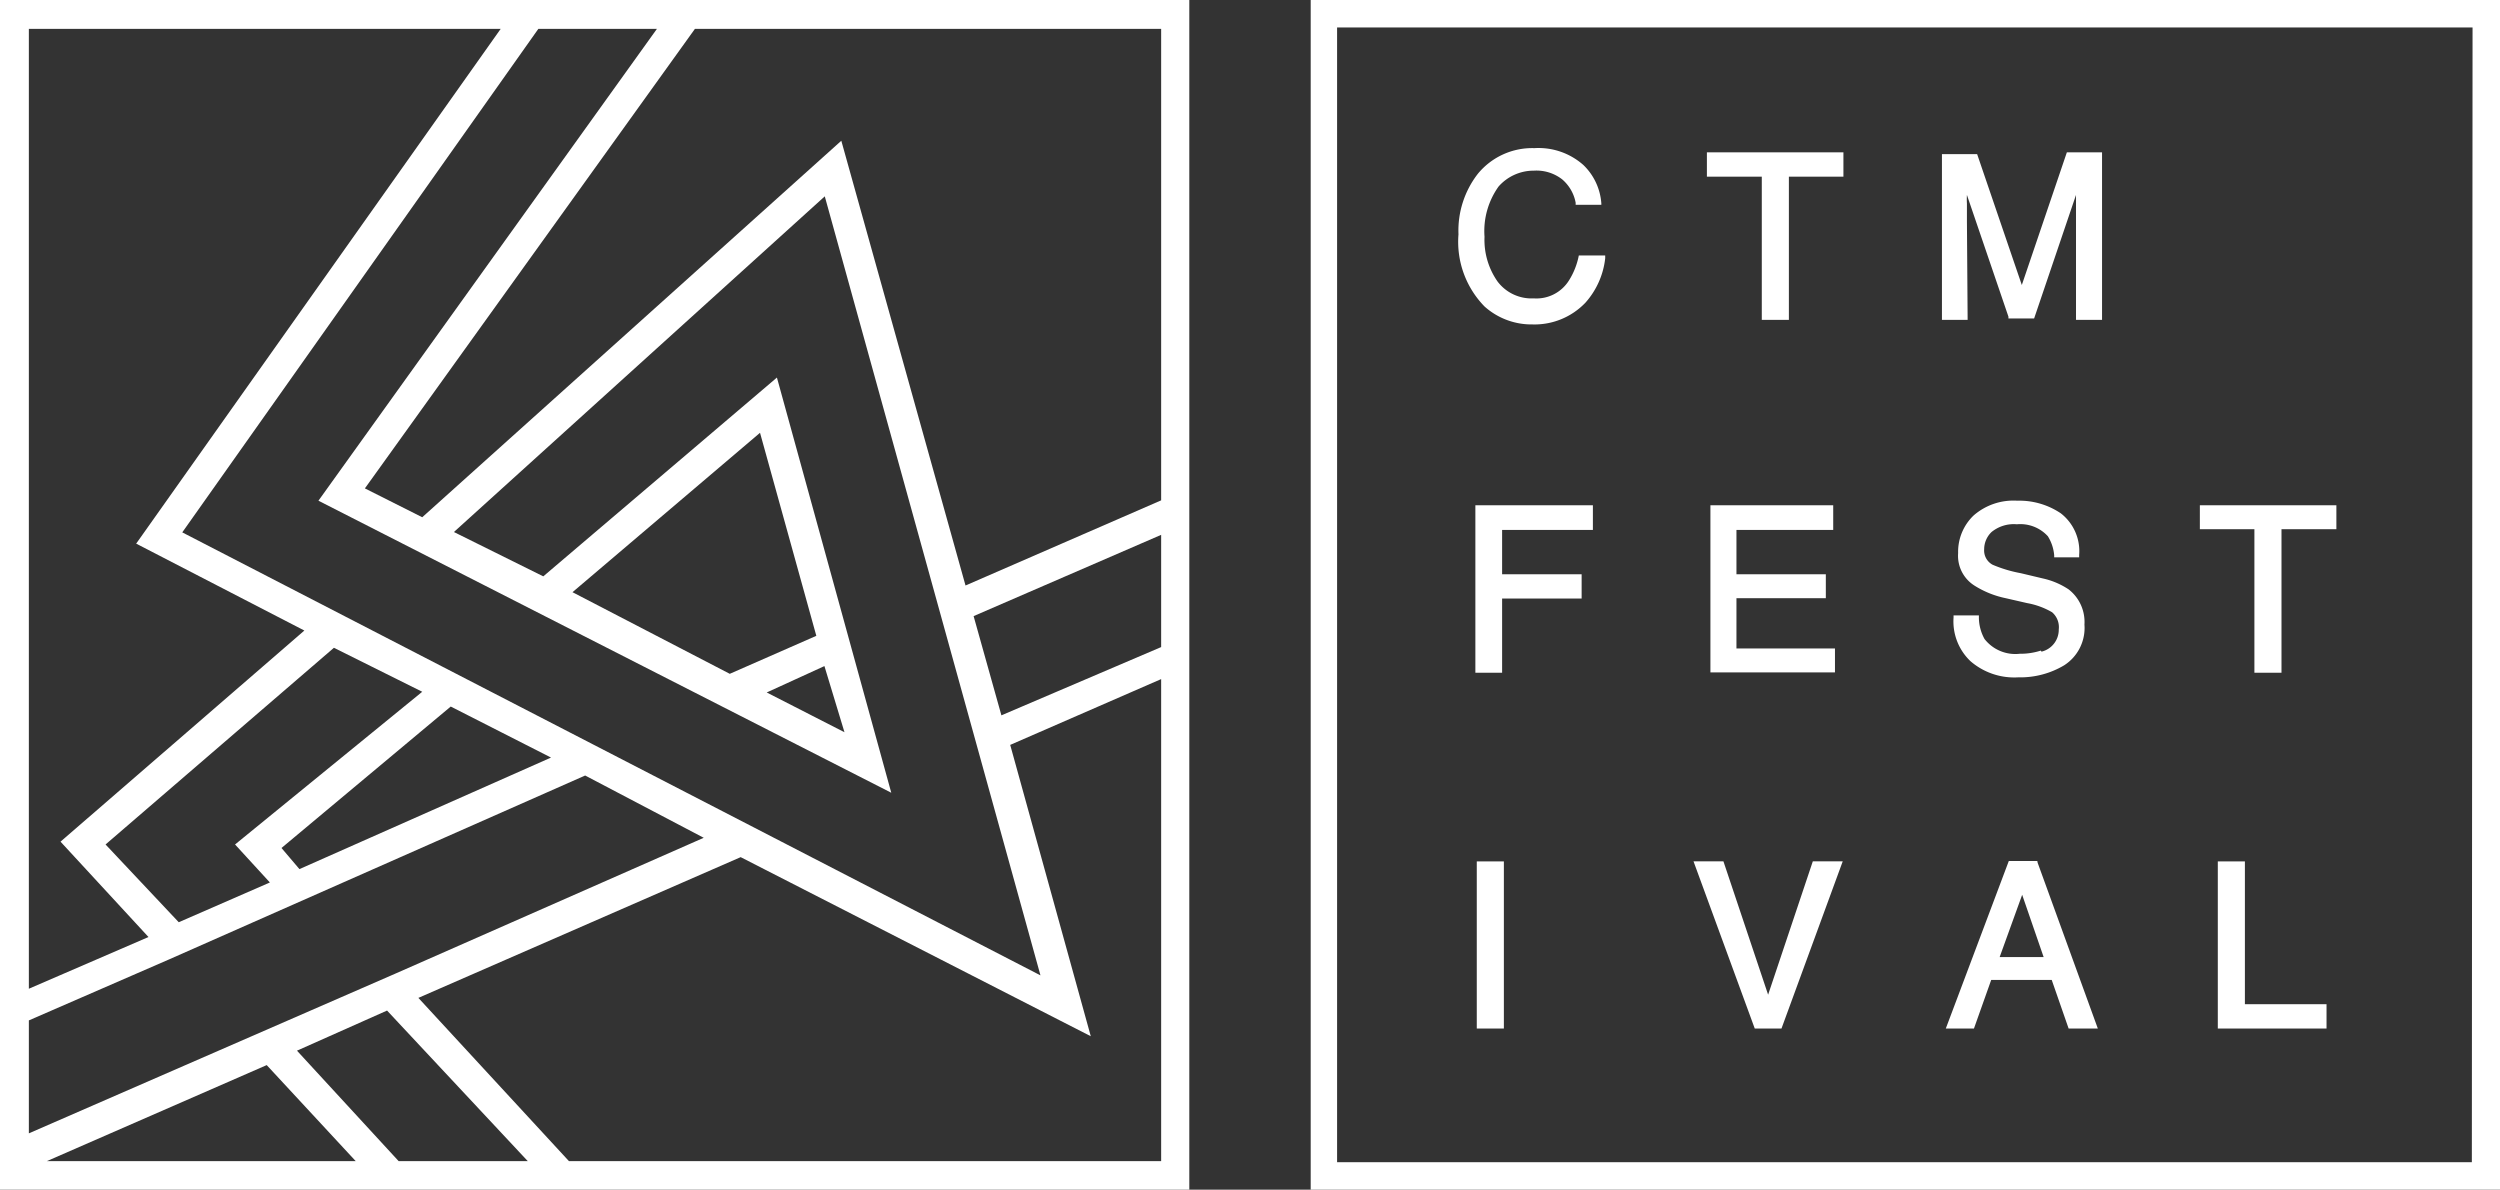 <svg id="Layer_1" data-name="Layer 1" xmlns="http://www.w3.org/2000/svg" viewBox="0 0 71.05 33.81"><rect x="0" y="0" width="71.05" height="33.81" fill="#333333" stroke="none"/><defs><style>.cls-1{fill:#fff}</style></defs><title>partner-logos</title><path class="cls-1" d="M0 33.81h33.8V0H0zM18.67.82L9.05 14.23l16.28 8.3-3.25-11.8-6.64 5.65-2.54-1.26 10.54-9.54 6.13 22.14L5.18 15.13 15.3.82zm2.07 18.33l-4.47-2.32 5.33-4.53 1.6 5.77zm2.69-.22l.57 1.88-2.21-1.13zM7.67 25.08l-2.59 1.13L3 24l6.49-5.59L12 19.66 6.68 24zm5.14-5l2.85 1.45-7.15 3.17-.51-.6zM.82.82h13.41L3.87 15.45l4.78 2.47-6.93 6 2.5 2.71-3.4 1.47zM.82 29l4-1.74 11.81-5.22L20 23.81l-8.74 3.85L.82 32.21zm.51 4l6.25-2.73L10.11 33zm10 0l-2.89-3.14L11 28.72 15 33zM33 33H16.17l-4.28-4.64 9.16-4L31 29.45l-2.29-8.28L33 19.3zm0-14.61l-4.54 1.94-.79-2.82L33 15.2zm0-4.17l-5.56 2.42L23.91 4 12 14.7l-1.63-.82L19.75.82H33zM37.25 33.81h33.8V0h-33.8zm33-.78H38V.78h32.27z"/><path class="cls-1" d="M43.54 9.22a2 2 0 0 0 1.52-.62 2.27 2.27 0 0 0 .56-1.26v-.08h-.75a2.06 2.06 0 0 1-.28.71 1.09 1.09 0 0 1-1 .51A1.21 1.21 0 0 1 42.56 8a2.06 2.06 0 0 1-.37-1.27 2.18 2.18 0 0 1 .4-1.43 1.33 1.33 0 0 1 1-.45 1.19 1.19 0 0 1 .81.25 1.15 1.15 0 0 1 .38.66v.06h.73v-.04A1.68 1.68 0 0 0 45 4.69a1.92 1.92 0 0 0-1.39-.48 2 2 0 0 0-1.61.73 2.63 2.63 0 0 0-.55 1.72 2.63 2.63 0 0 0 .74 2.05 2 2 0 0 0 1.38.51M50.07 9.09h.77V5.02h1.55v-.69h-3.88v.69h1.56v4.07zM55.9 6.29v-.51a2 2 0 0 1 0-.24L57.08 9v.05h.73L59 5.54v3.55h.74V4.33h-1L57.46 8.1l-1.27-3.72h-1v4.71h.73zM41.93 19.12h.76v-2.11h2.26v-.69h-2.26v-1.26h2.58v-.7h-3.34v4.76zM52.1 15.06v-.7h-3.49v4.75h3.54v-.68h-2.8V17h2.54v-.68h-2.54v-1.26h2.75zM58 18.49a1.89 1.89 0 0 1-.6.09 1.11 1.11 0 0 1-1-.42 1.27 1.27 0 0 1-.16-.61v-.06h-.72v.06a1.56 1.56 0 0 0 .48 1.24 1.9 1.9 0 0 0 1.36.46 2.43 2.43 0 0 0 1.3-.34 1.26 1.26 0 0 0 .58-1.16 1.17 1.17 0 0 0-.45-1 2.16 2.16 0 0 0-.73-.31l-.63-.15a3.77 3.77 0 0 1-.8-.24.46.46 0 0 1-.24-.44.68.68 0 0 1 .21-.49 1 1 0 0 1 .72-.22 1.06 1.06 0 0 1 .88.34 1.22 1.22 0 0 1 .18.54v.06h.71v-.07a1.36 1.36 0 0 0-.52-1.18 2.11 2.11 0 0 0-1.24-.36 1.72 1.72 0 0 0-1.24.42 1.43 1.43 0 0 0-.44 1.07 1 1 0 0 0 .46.92A2.67 2.67 0 0 0 57 17l.61.14a2.17 2.17 0 0 1 .71.26.56.56 0 0 1 .19.49.64.64 0 0 1-.49.63M64.07 19.12h.77v-4.08h1.56v-.68h-3.88v.68h1.55v4.08zM41.97 24.48h.77v4.75h-.77zM50.63 29.23l1.74-4.75h-.85l-1.27 3.79-1.27-3.79h-.85l1.74 4.75h.76zM57.9 24.47h-.81l-1.79 4.76h.8l.49-1.38h1.72l.48 1.38h.83l-1.71-4.71zm-1.07 2.73l.64-1.77.61 1.77zM63.8 24.48h-.77v4.75h3.09v-.69H63.8v-4.06z"/></svg>